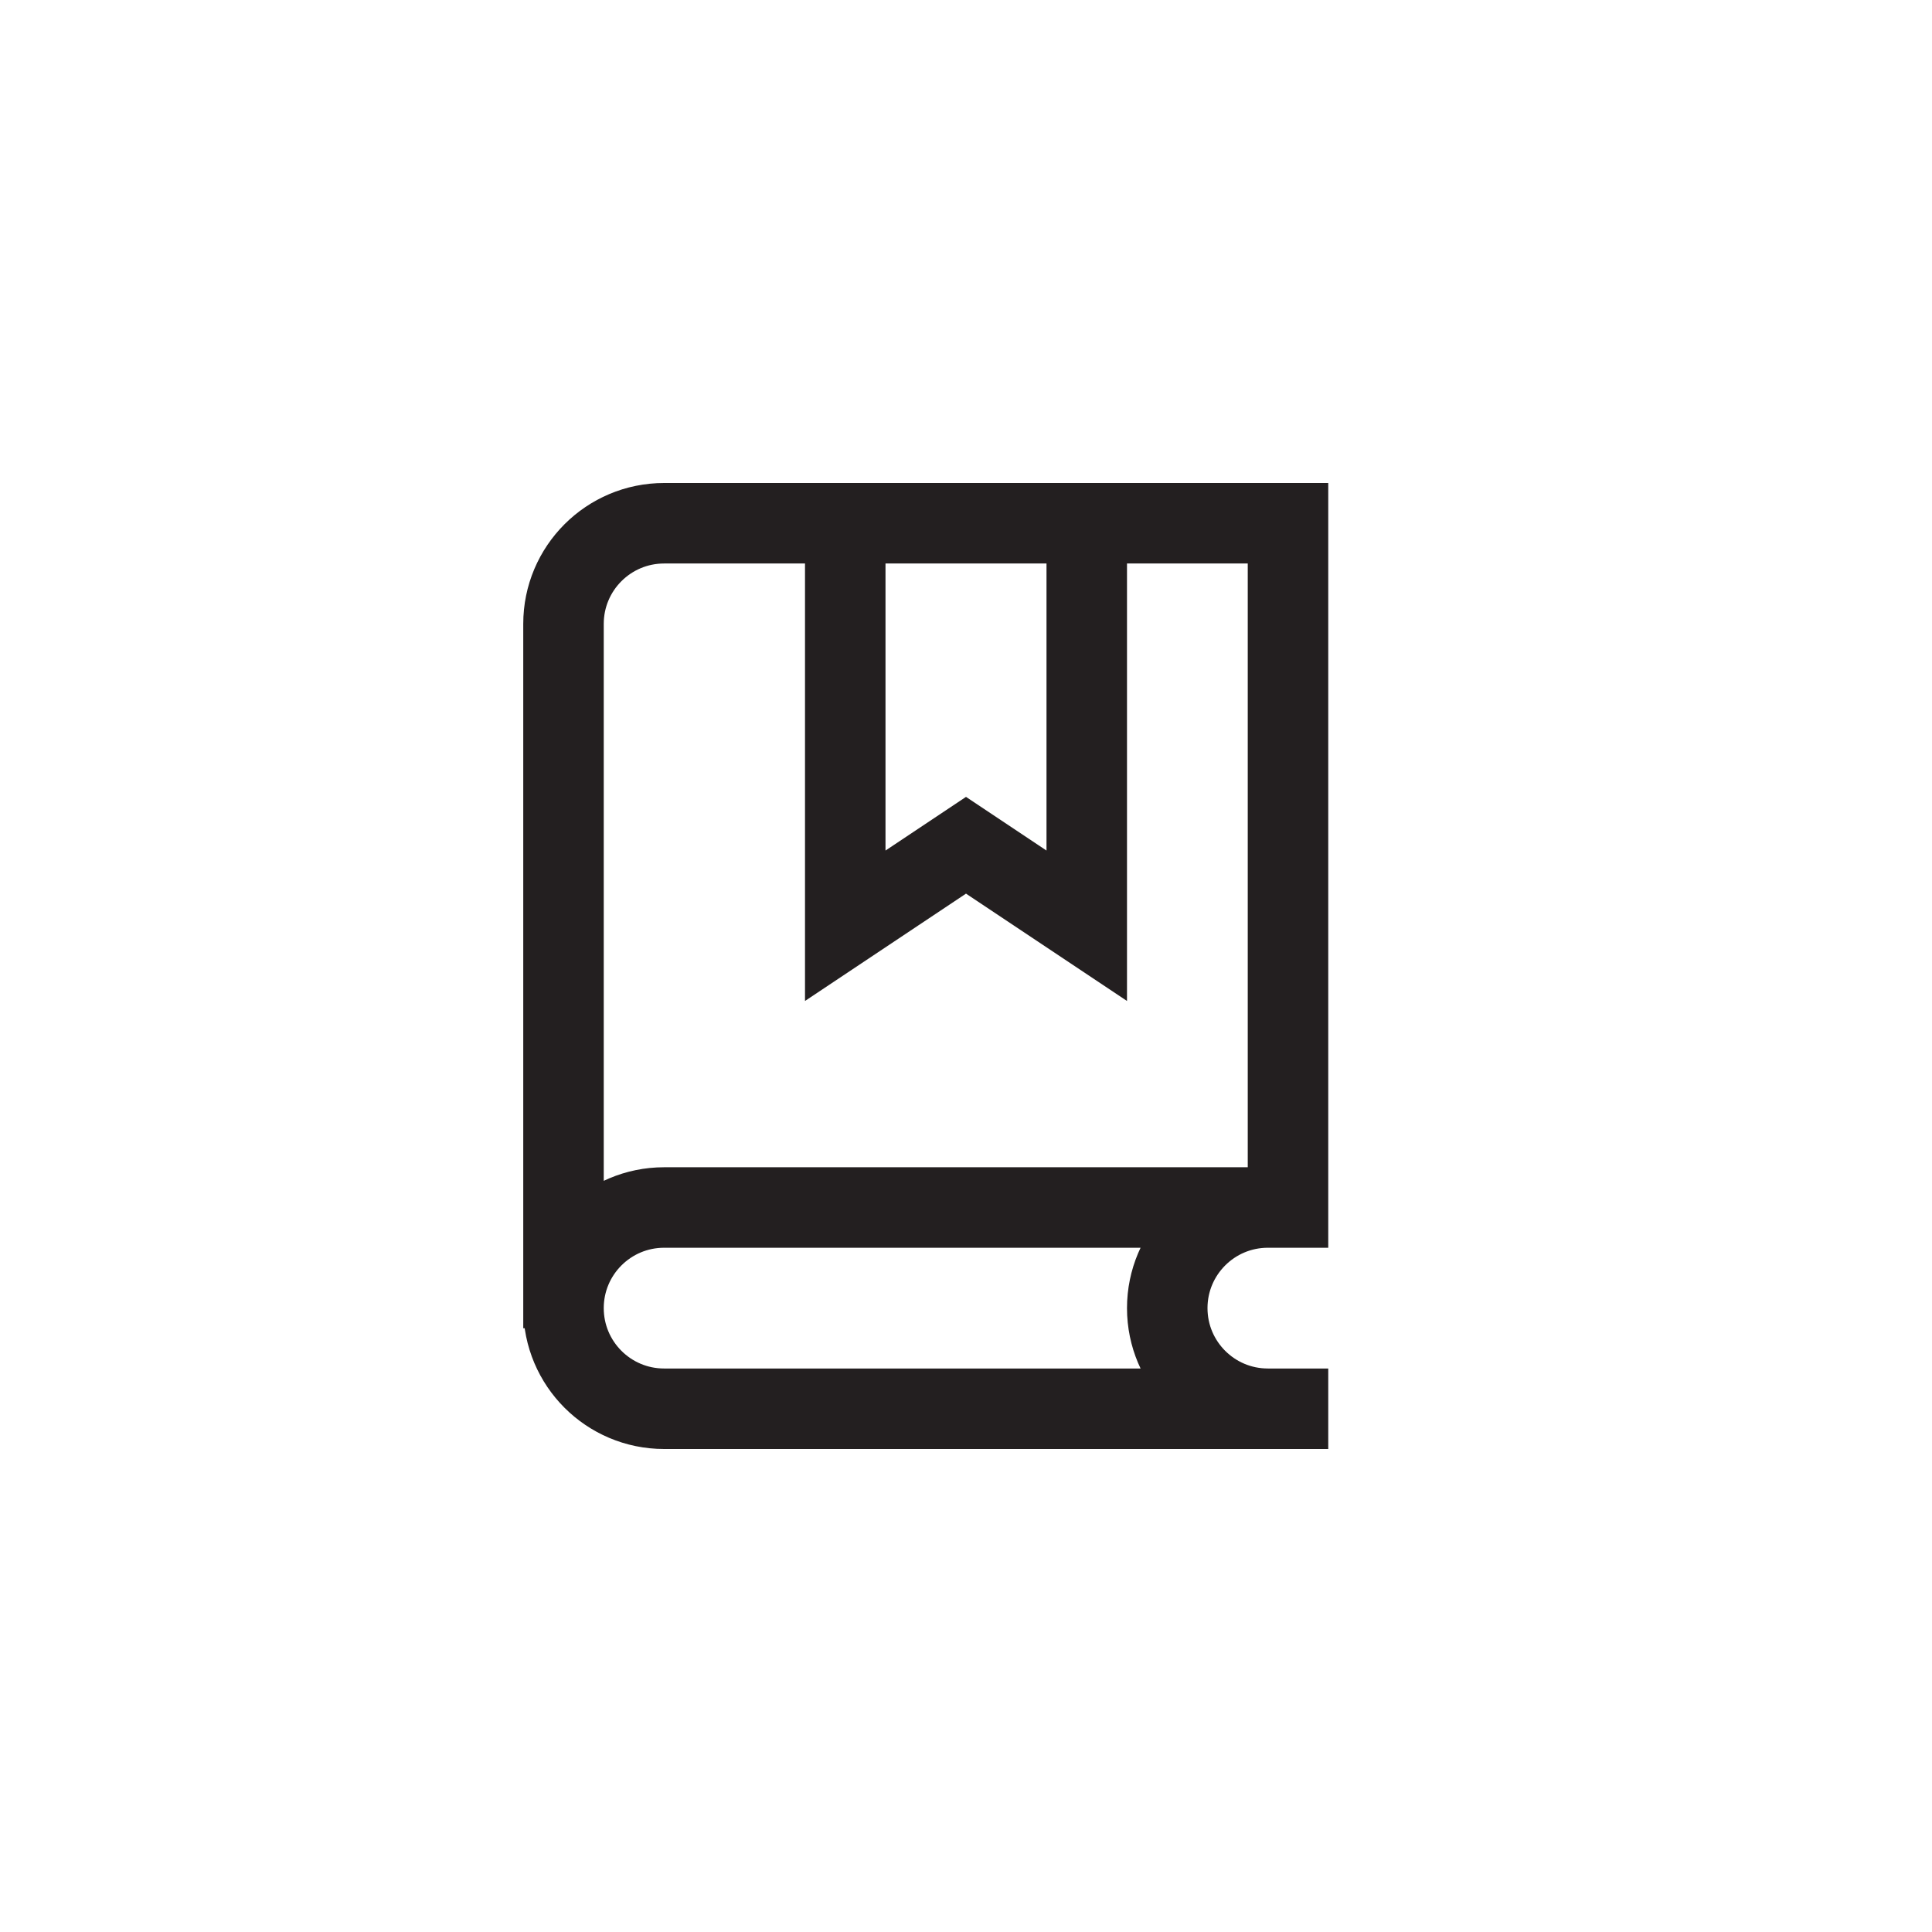 <?xml version="1.0" encoding="utf-8"?>
<!-- Generator: Adobe Illustrator 19.1.0, SVG Export Plug-In . SVG Version: 6.00 Build 0)  -->
<svg version="1.1" id="XMLID_67_" xmlns="http://www.w3.org/2000/svg" xmlns:xlink="http://www.w3.org/1999/xlink" x="0px" y="0px"
	 viewBox="0 0 48 48" enable-background="new 0 0 48 48" xml:space="preserve">
<g id="book">
	<rect id="_x2E_svg_240_" x="0" y="0" fill="none" width="48" height="48"/>
	<path fill="none" stroke="#231F20" stroke-width="2" stroke-miterlimit="10" d="M33,35H16.5c-1.381,0-2.5-1.119-2.5-2.5v0
		c0-1.381,1.119-2.5,2.5-2.5H32V13H16.5c-1.381,0-2.5,1.119-2.5,2.5V16v17 M31.5,30c-1.381,0-2.5,1.119-2.5,2.5v0
		c0,1.381,1.119,2.5,2.5,2.5 M21,13v10l3-2l3,2v-9"/>
</g>
</svg>
